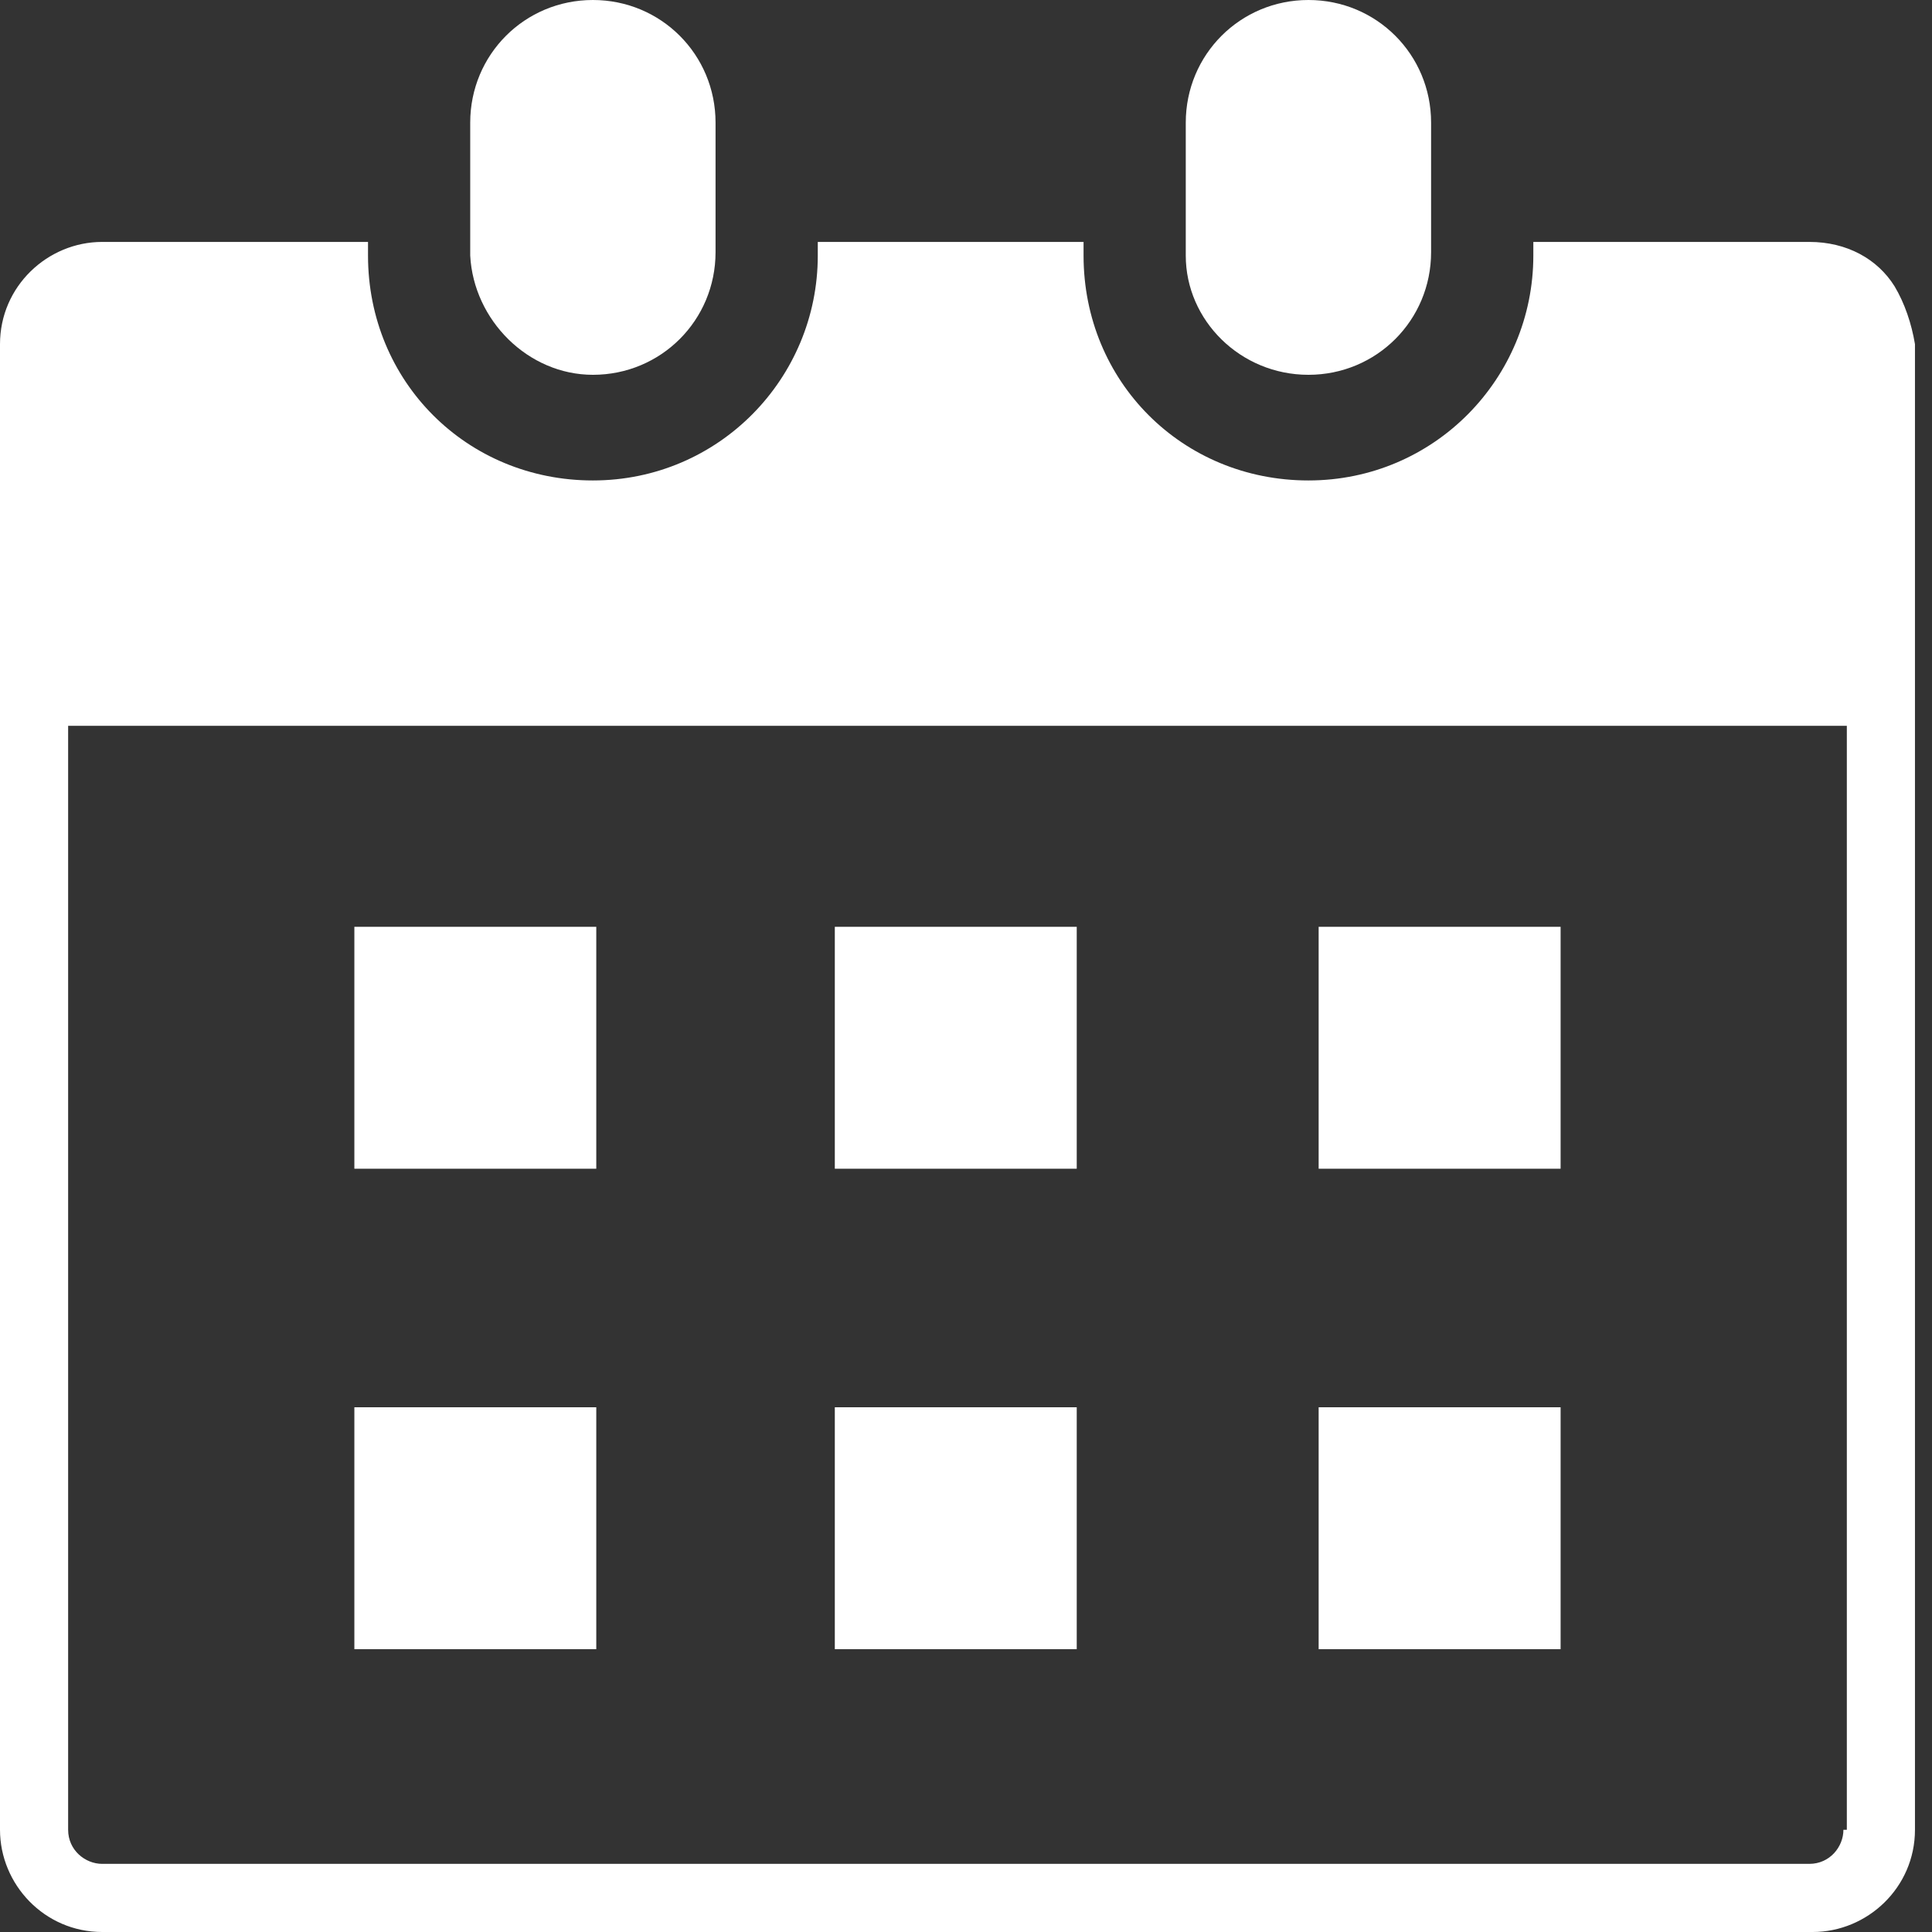 <svg width="60" height="60" viewBox="0 0 60 60" fill="none" xmlns="http://www.w3.org/2000/svg">
<rect x="0" y="0" width="60" height="60" fill="#333333" stroke="none"/>
<path d="M18.518 28.783H11.005V36.296H18.518V28.783Z" fill="white"/>
<path d="M33.439 28.783H25.926V36.296H33.439V28.783Z" fill="white"/>
<path d="M48.466 28.783H40.952V36.296H48.466V28.783Z" fill="white"/>
<path d="M18.518 43.704H11.005V51.217H18.518V43.704Z" fill="white"/>
<path d="M33.439 43.704H25.926V51.217H33.439V43.704Z" fill="white"/>
<path d="M48.466 43.704H40.952V51.217H48.466V43.704Z" fill="white"/>
<path d="M18.413 11.64C20.529 11.64 22.222 9.947 22.222 7.831V3.81C22.222 1.693 20.529 0 18.413 0C16.296 0 14.603 1.693 14.603 3.81V7.937C14.709 9.947 16.402 11.64 18.413 11.64Z" fill="white"/>
<path d="M58.836 8.889C58.307 8.042 57.355 7.513 56.191 7.513H47.619V7.937C47.619 11.746 44.55 14.921 40.635 14.921C36.72 14.921 33.651 11.852 33.651 7.937V7.513H25.397V7.937C25.397 11.746 22.328 14.921 18.413 14.921C14.497 14.921 11.429 11.852 11.429 7.937V7.513H3.175C1.481 7.513 0 8.889 0 10.688V56.825C0 58.519 1.376 60 3.175 60H56.296C57.989 60 59.471 58.624 59.471 56.825V10.688C59.365 10.053 59.153 9.418 58.836 8.889ZM57.249 56.825C57.249 57.355 56.825 57.884 56.191 57.884H3.175C2.646 57.884 2.116 57.46 2.116 56.825V22.54H57.355V56.825H57.249Z" fill="white"/>
<path d="M40.635 11.64C42.751 11.64 44.444 9.947 44.444 7.831V3.81C44.444 1.693 42.751 0 40.635 0C38.519 0 36.825 1.693 36.825 3.81V7.937C36.825 9.947 38.519 11.64 40.635 11.64Z" fill="white"/>
</svg>

